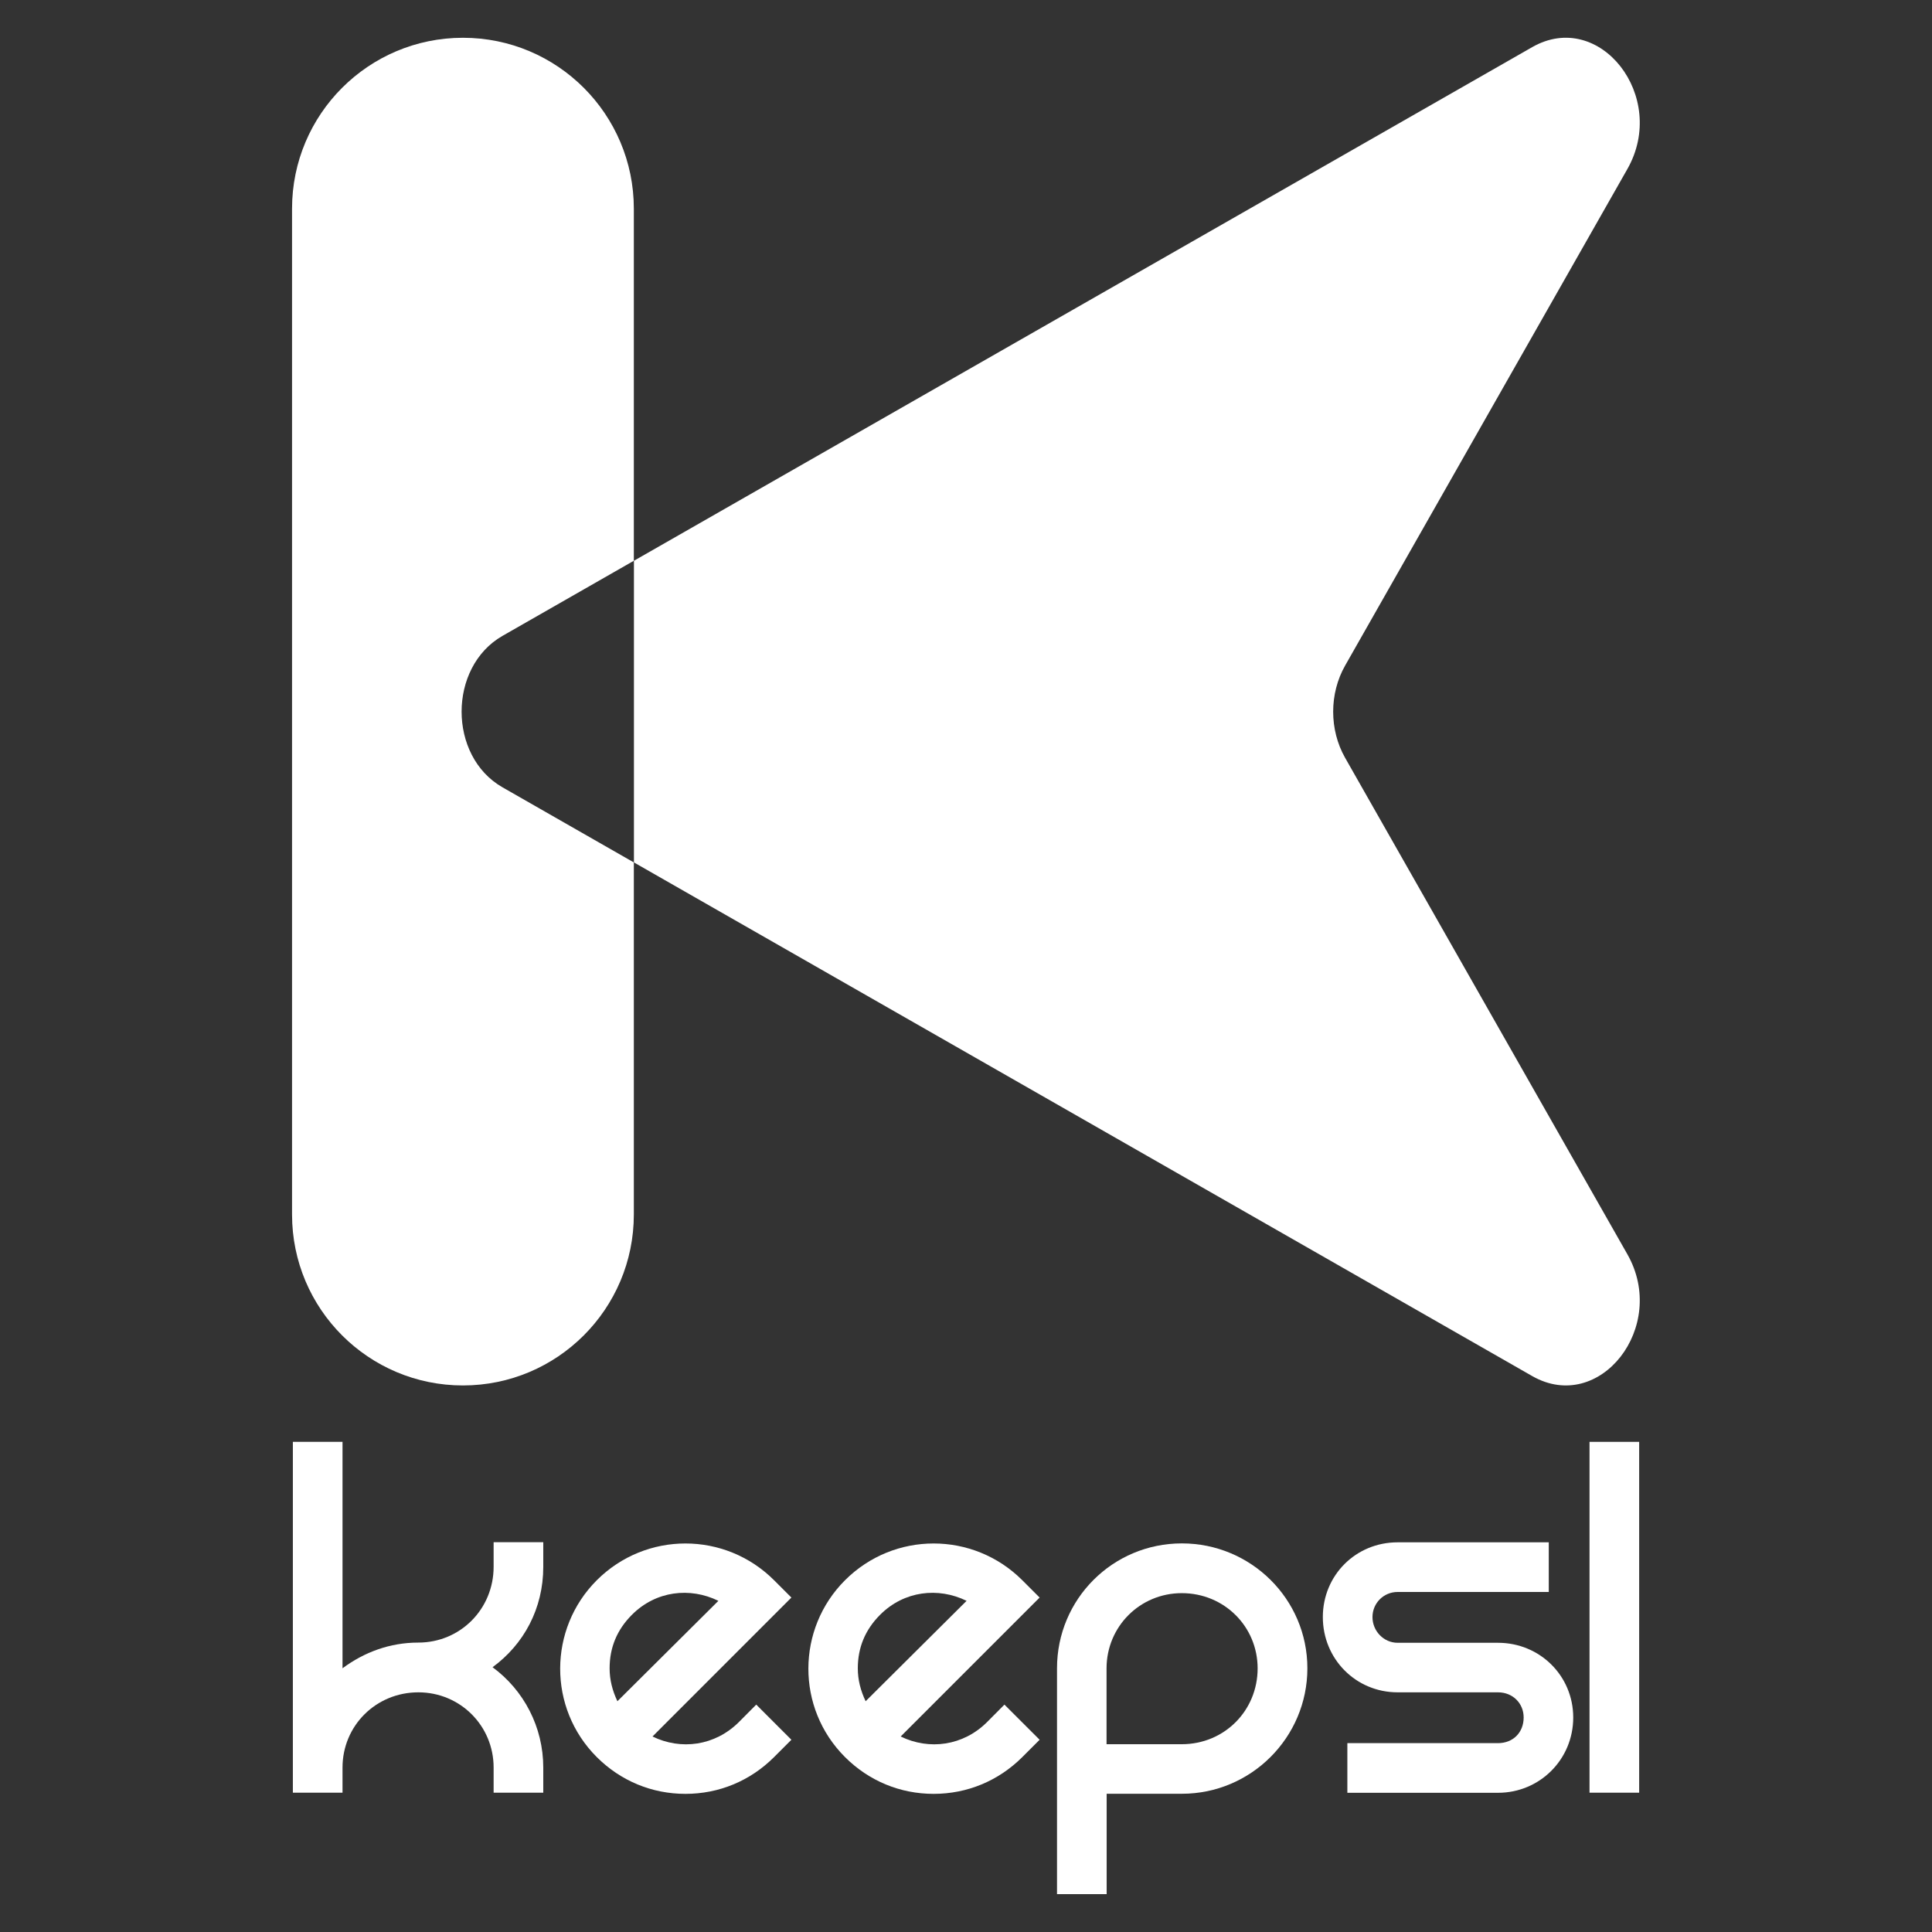 <svg width="56" height="56" viewBox="0 0 56 56" fill="none" xmlns="http://www.w3.org/2000/svg">
<rect x="0" y="0" width="56" height="56" fill="#333333" stroke="none"/>
<path d="M14.564 18.432L18.372 16.254V6.048C18.372 4.682 17.817 3.441 16.921 2.545C16.025 1.649 14.788 1.095 13.418 1.095C10.683 1.095 8.465 3.312 8.465 6.048V35.204C8.465 37.94 10.683 40.158 13.418 40.158C16.154 40.158 18.372 37.94 18.372 35.204V24.998L14.564 22.82C12.985 21.918 12.985 19.337 14.564 18.432Z" fill="white"/>
<path d="M38.989 21.966C38.527 21.154 38.527 20.104 38.989 19.292L47.17 4.9C48.363 2.803 46.369 0.249 44.412 1.366L18.375 16.254V24.998L44.412 39.886C46.369 41.003 48.363 38.452 47.17 36.355L38.989 21.966Z" fill="white"/>
<path d="M15.747 45.416C15.747 46.628 15.181 47.664 14.277 48.325C15.181 48.989 15.747 50.056 15.747 51.234V51.962H14.308V51.234C14.308 50.022 13.339 49.053 12.127 49.053C10.897 49.053 9.928 50.022 9.928 51.234V51.962H8.489V51.234V41.793H9.928V48.356C10.559 47.888 11.303 47.611 12.127 47.611C13.339 47.611 14.308 46.642 14.308 45.413V44.702H15.747V45.416Z" fill="white"/>
<path d="M21.92 49.409L22.939 50.428L22.438 50.929C21.744 51.623 20.837 51.996 19.868 51.996C18.899 51.996 17.992 51.623 17.297 50.929C15.875 49.507 15.892 47.211 17.297 45.805C18.72 44.383 21.016 44.383 22.438 45.805L22.939 46.306L18.913 50.333C19.736 50.736 20.724 50.607 21.419 49.913L21.92 49.409ZM17.67 48.356C17.67 48.695 17.751 49.003 17.896 49.311C18.415 48.793 20.223 46.998 20.823 46.401C19.999 45.998 19.011 46.11 18.317 46.805C17.88 47.242 17.67 47.76 17.67 48.356Z" fill="white"/>
<path d="M29.114 49.409L30.134 50.428L29.633 50.929C28.938 51.623 28.031 51.996 27.062 51.996C26.093 51.996 25.186 51.623 24.492 50.929C23.069 49.507 23.086 47.211 24.492 45.805C25.914 44.383 28.21 44.383 29.633 45.805L30.134 46.306L26.107 50.333C26.93 50.736 27.919 50.607 28.613 49.913L29.114 49.409ZM24.864 48.356C24.864 48.695 24.945 49.003 25.091 49.311C25.609 48.793 27.418 46.998 28.017 46.401C27.194 45.998 26.205 46.11 25.511 46.805C25.074 47.242 24.864 47.76 24.864 48.356Z" fill="white"/>
<path d="M37.895 48.356C37.895 50.361 36.263 51.993 34.258 51.993H32.077V54.902H30.638V48.356C30.638 46.351 32.253 44.736 34.258 44.736C36.26 44.736 37.895 46.351 37.895 48.356ZM34.255 50.557C35.484 50.557 36.453 49.588 36.453 48.359C36.453 47.146 35.484 46.178 34.255 46.178C33.043 46.178 32.074 47.146 32.074 48.359V50.557H34.255Z" fill="white"/>
<path d="M44.892 44.705V46.144H40.511C40.107 46.144 39.782 46.466 39.782 46.872C39.782 47.275 40.105 47.617 40.511 47.617H43.42C44.632 47.617 45.601 48.572 45.601 49.784C45.601 50.996 44.632 51.965 43.42 51.965H39.054V50.526H43.42C43.856 50.526 44.164 50.218 44.164 49.781C44.164 49.378 43.856 49.053 43.42 49.053H40.511C39.298 49.053 38.343 48.084 38.343 46.872C38.343 45.66 39.298 44.705 40.511 44.705H44.892Z" fill="white"/>
<path d="M46.073 41.793H47.512V51.962H46.073V41.793Z" fill="white"/>
</svg>
